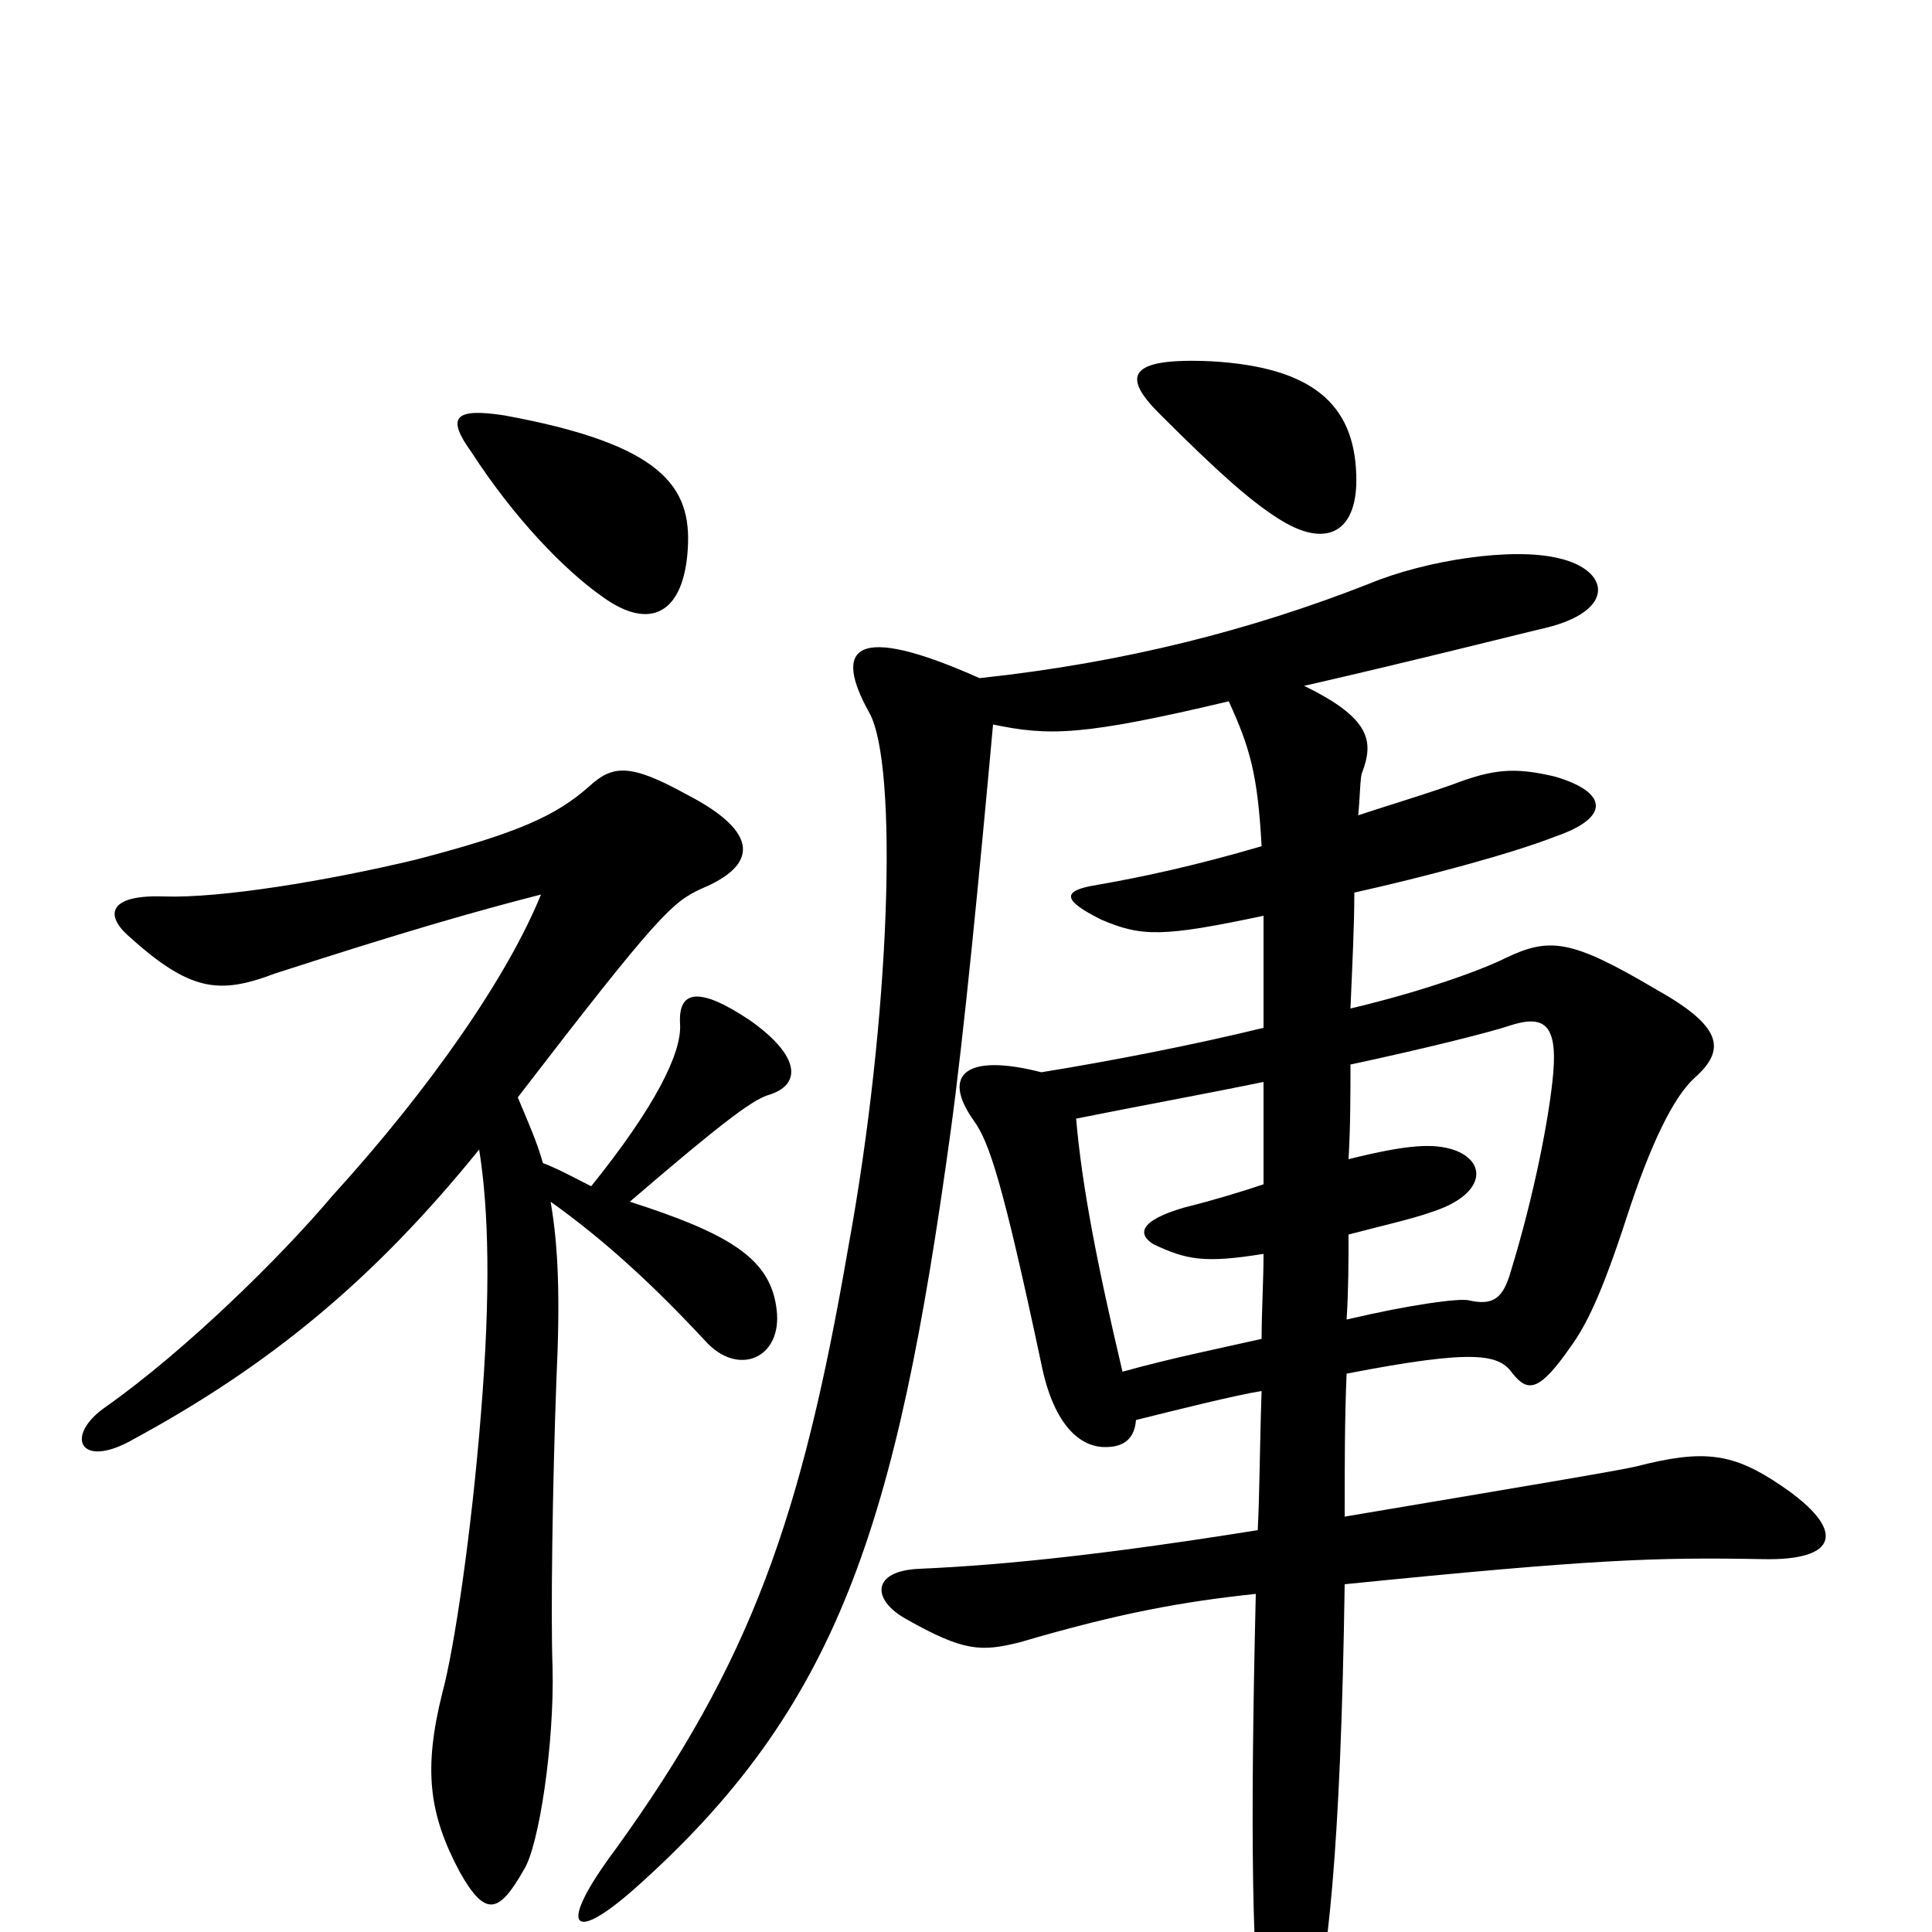 <svg xmlns="http://www.w3.org/2000/svg" viewBox="0 -1000 1000 1000">
	<path fill="#000000" d="M356 -716C358 -748 343 -770 261 -785C235 -789 231 -784 244 -766C266 -732 292 -705 312 -691C337 -673 354 -683 356 -716ZM268 -432C341 -527 348 -533 363 -540C392 -552 394 -569 355 -589C326 -605 317 -604 305 -593C288 -578 269 -569 215 -555C169 -544 114 -535 85 -536C57 -537 54 -527 66 -516C98 -487 113 -485 142 -496C210 -518 245 -528 280 -537C263 -495 223 -437 172 -381C145 -349 96 -301 55 -272C33 -257 41 -239 69 -255C139 -293 193 -337 248 -405C253 -374 254 -331 249 -269C244 -206 235 -146 229 -124C219 -84 222 -61 238 -31C251 -8 258 -9 271 -32C279 -44 287 -98 286 -137C285 -164 286 -232 288 -286C290 -328 289 -355 285 -378C313 -358 338 -335 365 -306C382 -287 405 -297 402 -322C399 -348 379 -361 326 -378C376 -421 389 -430 397 -433C415 -438 415 -453 388 -472C361 -490 351 -487 352 -470C353 -455 339 -427 306 -386C298 -390 289 -395 281 -398C278 -409 273 -420 268 -432ZM702 -754C701 -791 679 -810 627 -813C583 -815 581 -805 600 -786C631 -755 647 -741 661 -732C687 -715 703 -725 702 -754ZM654 -526C654 -510 654 -489 654 -468C617 -459 576 -451 539 -445C500 -455 487 -444 504 -420C512 -409 519 -388 539 -294C545 -264 558 -251 572 -251C579 -251 587 -253 588 -265C608 -270 640 -278 653 -280C652 -251 652 -227 651 -208C576 -196 522 -190 476 -188C451 -187 451 -172 469 -162C499 -145 508 -145 528 -150C579 -165 612 -171 650 -175C647 -51 648 23 654 56C658 71 671 74 678 51C687 20 694 -42 696 -180C825 -193 857 -194 912 -193C952 -192 956 -208 922 -231C897 -248 882 -250 847 -241C839 -239 785 -230 696 -215C696 -241 696 -266 697 -289C764 -302 776 -299 783 -289C791 -279 797 -280 813 -303C821 -314 829 -330 842 -370C854 -407 866 -432 877 -442C894 -457 891 -469 857 -488C813 -514 802 -515 779 -504C767 -498 737 -487 699 -478C700 -502 701 -521 701 -538C737 -546 782 -558 805 -567C834 -577 832 -590 805 -598C784 -603 773 -602 752 -594C735 -588 718 -583 703 -578C704 -588 704 -598 705 -600C711 -616 710 -628 675 -645C732 -658 791 -673 800 -675C837 -684 833 -705 807 -711C783 -717 738 -710 709 -698C648 -674 582 -657 507 -649C442 -678 431 -665 450 -631C465 -604 461 -474 439 -354C415 -215 389 -140 318 -42C289 -3 295 7 328 -22C434 -116 464 -210 492 -414C499 -465 507 -548 514 -625C543 -619 560 -619 636 -637C647 -613 651 -599 653 -562C619 -552 591 -546 568 -542C549 -539 550 -534 570 -524C591 -515 602 -515 654 -526ZM698 -400C699 -417 699 -434 699 -449C741 -458 772 -466 781 -469C799 -475 806 -470 804 -445C802 -422 794 -381 782 -342C778 -328 773 -324 760 -327C755 -328 731 -325 697 -317C698 -333 698 -347 698 -361C713 -365 731 -369 742 -373C769 -382 770 -399 752 -405C742 -408 730 -408 698 -400ZM654 -351C654 -337 653 -321 653 -307C631 -302 606 -297 581 -290C568 -345 560 -386 557 -421C592 -428 625 -434 654 -440C654 -422 654 -405 654 -387C642 -383 629 -379 613 -375C589 -368 589 -361 597 -356C614 -348 623 -346 654 -351Z"/>
</svg>